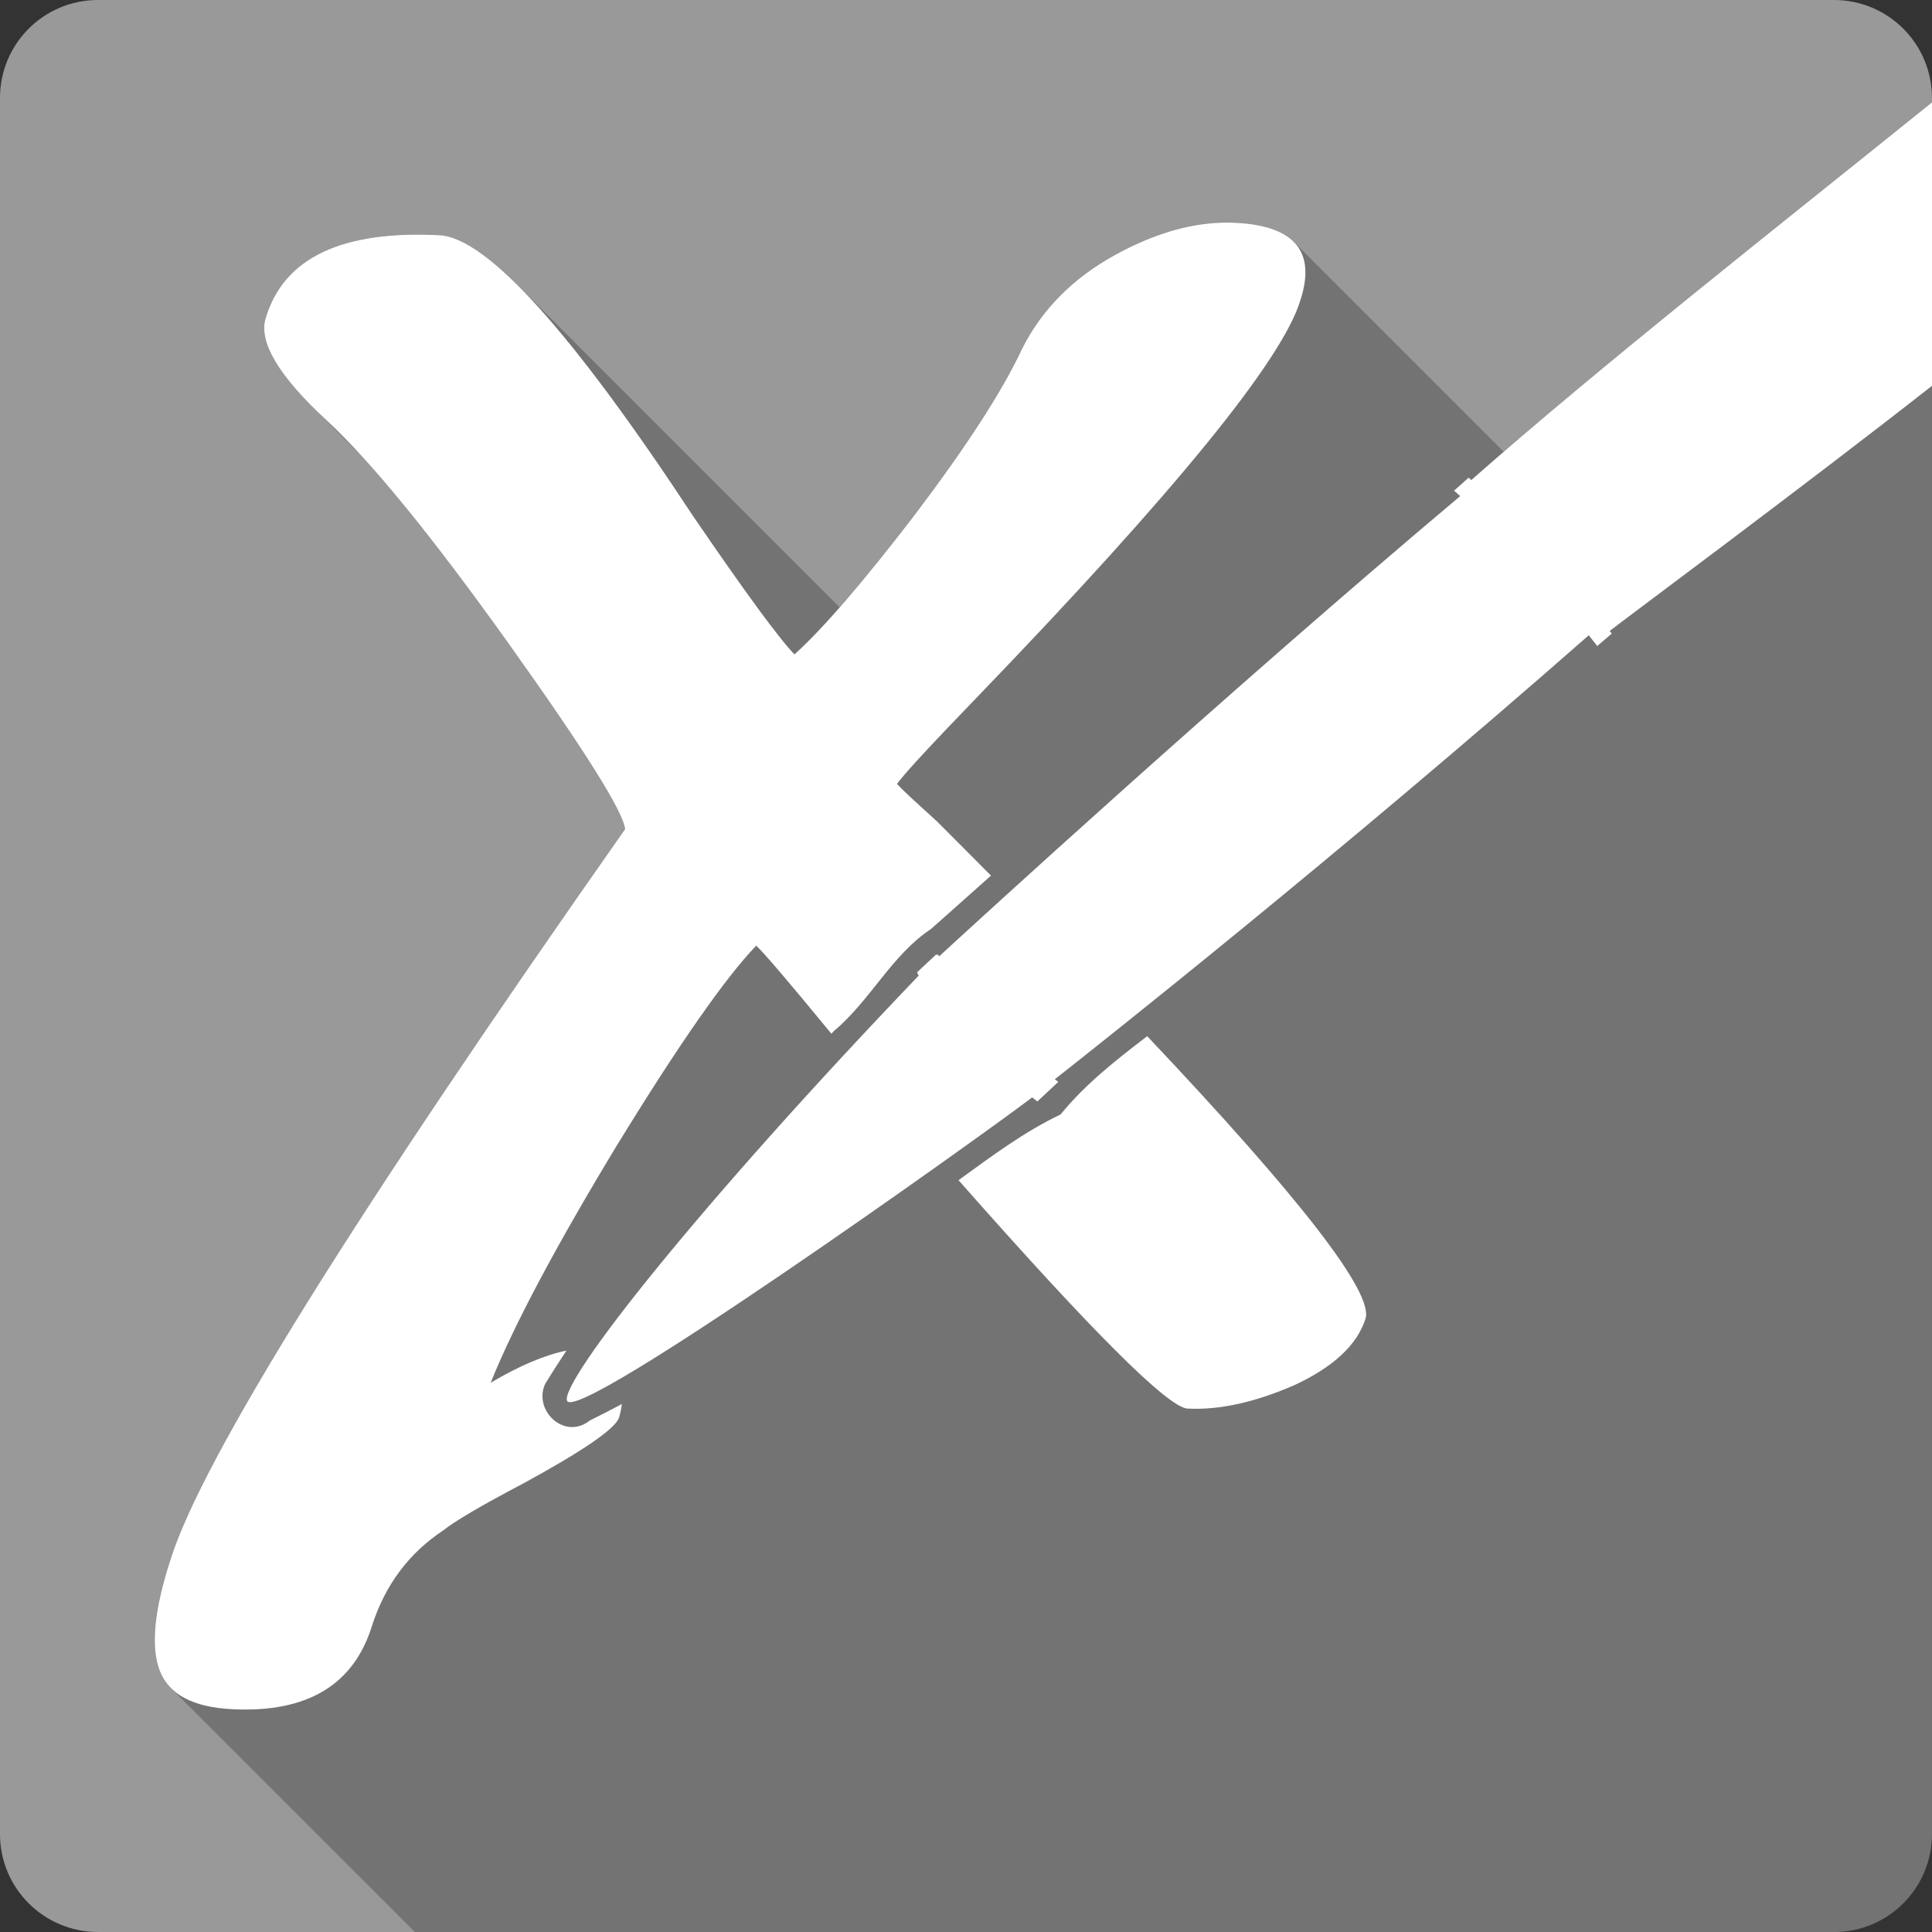 <?xml version="1.0" encoding="UTF-8" standalone="no"?>
<svg
   xmlns:dc="http://purl.org/dc/elements/1.1/"
   xmlns:cc="http://creativecommons.org/ns#"
   xmlns:rdf="http://www.w3.org/1999/02/22-rdf-syntax-ns#"
   xmlns:svg="http://www.w3.org/2000/svg"
   xmlns="http://www.w3.org/2000/svg"
   xmlns:sodipodi="http://sodipodi.sourceforge.net/DTD/sodipodi-0.dtd"
   xmlns:inkscape="http://www.inkscape.org/namespaces/inkscape"
   viewBox="0 0 512 512"
   id="svg2"
   version="1.1"
   inkscape:version="0.91 r13725"
   sodipodi:docname="xournal.svg">
  <rect x="0" y="0" width="512" height="512" fill="#333333" stroke="none"/>
  <defs
     id="defs992" />
  <sodipodi:namedview
     pagecolor="#ffffff"
     bordercolor="#666666"
     borderopacity="1"
     objecttolerance="10"
     gridtolerance="10"
     guidetolerance="10"
     inkscape:pageopacity="0"
     inkscape:pageshadow="2"
     inkscape:window-width="640"
     inkscape:window-height="480"
     id="namedview990"
     showgrid="false"
     inkscape:zoom="0.5546875"
     inkscape:cx="36.056338"
     inkscape:cy="240.67606"
     inkscape:current-layer="svg2" />
  <path
     inkscape:connector-curvature="0"
     style="fill:#999999"
     d="m 25.994,-5e-4 c -14.397,0 -26,11.603 -26,26 l 0,460 c 0,14.397 11.603,26 26,26 l 460,0 c 14.397,0 26,-11.603 26,-26 l 0,-460 c 0,-14.397 -11.603,-26 -26,-26 l -460,0"
     id="path4" />
  <path
     inkscape:connector-curvature="0"
     style="opacity:0.25"
     d="m 511.998,27.13 c -38.64,31.12 -79.98,63.66 -113.5,92.6 l -55.68,-55.679 c -2.98,-2.981 -8.1,-4.659 -15.35,-5.02 l -0.01,0 c -1.26,-0.064 -2.53,-0.072 -3.81,-0.031 l 0,0.002 c -8.96,0.286 -18.35,3.151 -28.18,8.562 l -0.01,-0.001 c -11.23,6.186 -19.44,14.509 -24.65,24.937 l 38.03,38.03 -38.04,-38.03 c -5.26,11.27 -14.81,25.97 -28.56,44.13 -7.54,9.82 -14.09,17.88 -19.73,24.31 l -85.24,-85.25 c -8.66,-8.65 -15.6,-13.11 -20.83,-13.375 l 0,-0.003 c -25.792,-1.302 -41.11,5.926 -45.973,21.718 l -0.002,0 c -1.935,5.708 2.221,13.652 12.39,23.821 l 12.754,12.75 c 10.591,11.55 23.621,28.18 39.1,49.87 20.21,28.31 30.5,44.73 30.91,49.25 -71.945,102.44 -112.08,166.91 -120.43,193.5 -4.353,13.29 -5.303,23.13 -2.911,29.44 l 7.983,7.98 -0.01,0 -7.977,-7.98 c 0.682,1.8 1.688,3.37 3.02,4.7 l 64.65,64.64 376.06,0 c 14.39,0 26,-11.6 26,-26 l 0,-458.87 z"
     id="path986" />
  <path
     inkscape:connector-curvature="0"
     style="fill:#ffffff"
     d="m 511.998,27.13 c -41.997,33.831 -87.22,69.35 -122.09,100.09 -0.081,-0.076 -0.719,-0.625 -0.719,-0.625 l -3.844,3.438 c 0.544,0.482 1.088,0.953 1.625,1.438 -62.08,52.22 -128.71,113.35 -138.09,121.97 -0.028,-0.043 -0.218,-0.312 -0.219,-0.313 l -0.125,-0.25 -0.188,0.188 -0.094,0.063 c -0.013,-0.008 -0.125,-0.219 -0.125,-0.219 l -5.125,4.781 c 0.048,0.067 0.14,0.152 0.188,0.219 l -0.063,0.031 0.094,0.219 c 0,0.001 0.2,0.302 0.25,0.375 -58.57,61.15 -94.8,107.32 -93.22,112.63 2.026,6.823 109.53,-69.867 123.28,-80.34 0.412,0.338 0.629,0.473 0.781,0.594 0.04,0.034 0.438,0.375 0.438,0.375 l 0.031,0 0.094,0.125 5.563,-5.188 -0.25,-0.219 c 0,-0.001 -0.468,-0.36 -0.656,-0.5 11.481,-9.02 75.01,-59.24 141.5,-117.66 1.122,1.445 2.25,2.844 2.25,2.844 l 3.844,-3.281 c -0.167,-0.244 -0.357,-0.471 -0.531,-0.719 2.77,-2.225 52.956,-39.455 85.41,-64.969 l 0,-75.09 m -188.34,31.875 c -8.966,0.286 -18.357,3.151 -28.19,8.563 -11.235,6.186 -19.443,14.51 -24.656,24.938 -5.268,11.27 -14.812,25.969 -28.563,44.13 -13.733,17.876 -24.3,30.12 -31.719,36.781 -4.261,-4.435 -13.226,-16.704 -26.969,-36.813 -32.17,-48.893 -54.58,-73.65 -67.12,-74.28 -25.788,-1.302 -41.11,5.927 -45.969,21.719 -2.156,6.363 3.254,15.502 16.13,27.406 11.88,11.01 27.916,30.719 48.13,59.03 20.21,28.313 30.497,44.728 30.906,49.25 -71.949,102.44 -112.09,166.91 -120.44,193.5 -4.349,13.286 -5.298,23.13 -2.906,29.438 2.392,6.311 8.764,9.753 19.219,10.281 19.863,1 32.23,-6.395 37.09,-22.19 3.49,-10.797 9.811,-19.24 18.938,-25.25 2.95,-2.383 10,-6.533 21.22,-12.438 15.578,-8.498 24.01,-14.249 25.25,-17.281 0.38,-1.265 0.632,-2.511 0.781,-3.719 -2.816,1.514 -5.629,2.961 -8.5,4.375 -6.666,5.311 -15.03,-2.634 -11.844,-9.656 1.823,-3.01 3.722,-5.936 5.656,-8.875 -5.724,1.178 -12.422,3.97 -20.09,8.531 6.235,-15.441 17.404,-36.39 33.438,-62.875 16.399,-26.745 28.695,-44.38 36.938,-52.969 1.98,1.786 8.617,9.585 19.938,23.344 0.23,-0.252 0.489,-0.529 0.719,-0.781 9.589,-8.02 15.269,-20.11 25.656,-26.969 5.314,-4.697 10.601,-9.435 15.906,-14.156 -4.673,-4.704 -9.466,-9.549 -14.469,-14.531 -5.619,-5.067 -9.103,-8.277 -10.406,-9.75 1.171,-1.91 8.487,-9.862 21.969,-23.813 51.688,-53.661 79.985,-88.4 84.84,-104.19 4.33,-13 -1.381,-19.926 -17.06,-20.719 -1.263,-0.064 -2.532,-0.072 -3.813,-0.031 m -19.656,215.59 c -8.248,6.304 -16.433,12.719 -22.969,20.75 -9.593,4.552 -18.261,11.05 -27.03,17.406 35.17,39.9 55.54,60.27 60.688,60.53 8.363,0.422 17.757,-1.618 28.19,-6.156 10.447,-4.818 16.776,-10.733 18.969,-17.656 2.208,-6.811 -17.15,-31.857 -57.844,-74.875"
     id="path988" />
</svg>
